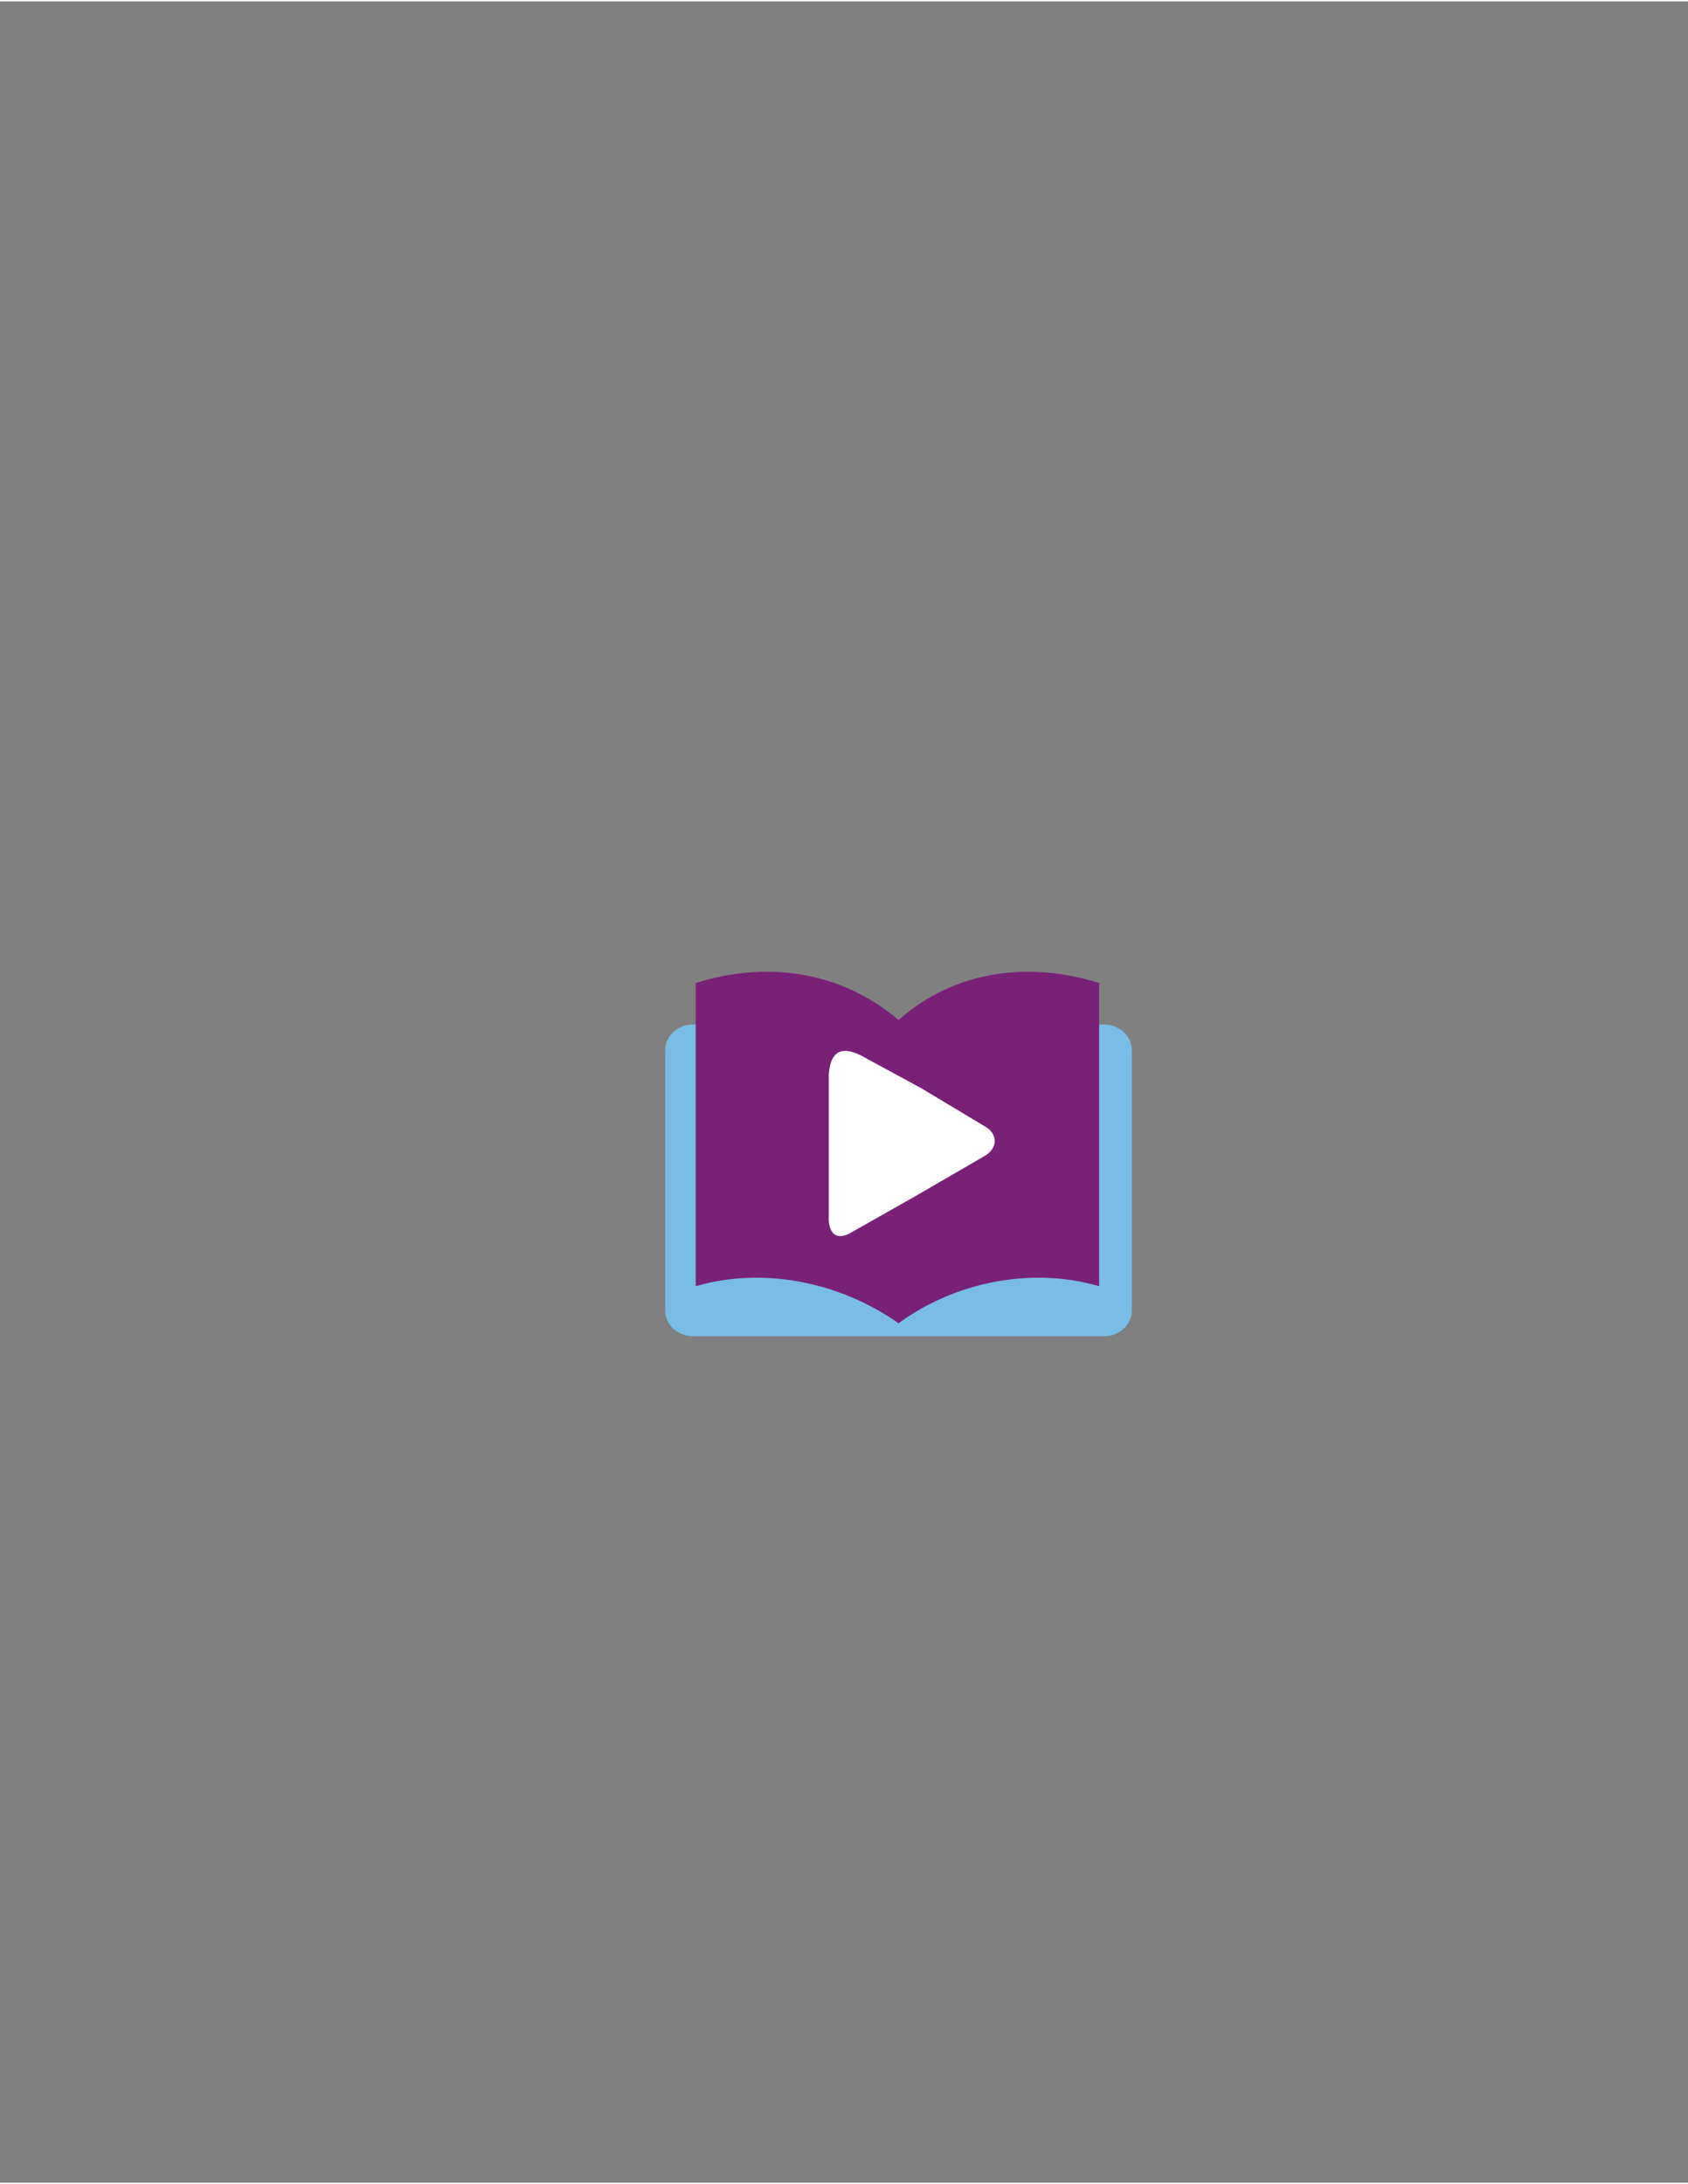 <?xml version="1.0" encoding="iso-8859-1"?>
<!DOCTYPE svg PUBLIC "-//W3C//DTD SVG 1.0//EN" "http://www.w3.org/TR/2001/REC-SVG-20010904/DTD/svg10.dtd">
<!-- Creator: CorelDRAW -->
<svg xmlns="http://www.w3.org/2000/svg" xmlns:odm="http://product.corel.com/CGS/11/cddns/" xml:space="preserve" width="773px" height="1000px" style="shape-rendering:geometricPrecision; text-rendering:geometricPrecision; image-rendering:optimizeQuality; fill-rule:evenodd"
     viewBox="0 0 774 1000">
 <rect x="0" y="0" width="774" height="1000" fill="#808080" stroke="none"/>
 <defs>
  <style type="text/css">
   <![CDATA[
    .fil1 {fill:#792177}
    .fil0 {fill:#79BCE5}
    .fil2 {fill:#FFFFFF}
   ]]>
  </style>
 </defs>
 <g id="Capa 1">
  <path class="fil0" d="M318 612l188 0c7,0 13,-5 13,-12l0 -119c0,-7 -6,-12 -13,-12l-188 0c-7,0 -13,5 -13,12l0 119c0,7 6,12 13,12z"/>
  <path class="fil1" d="M319 450c32,-10 66,-6 93,17 26,-23 60,-27 92,-17l0 139c-31,-9 -66,-2 -92,17 -27,-19 -62,-26 -93,-17l0 -139z"/>
  <path class="fil2" d="M452 529l-31 18 -30 17c-8,5 -11,0 -11,-6l0 -36 0 -30c1,-13 8,-13 18,-7l24 13 30 18c5,3 6,9 0,13z"/>
 </g>
</svg>
